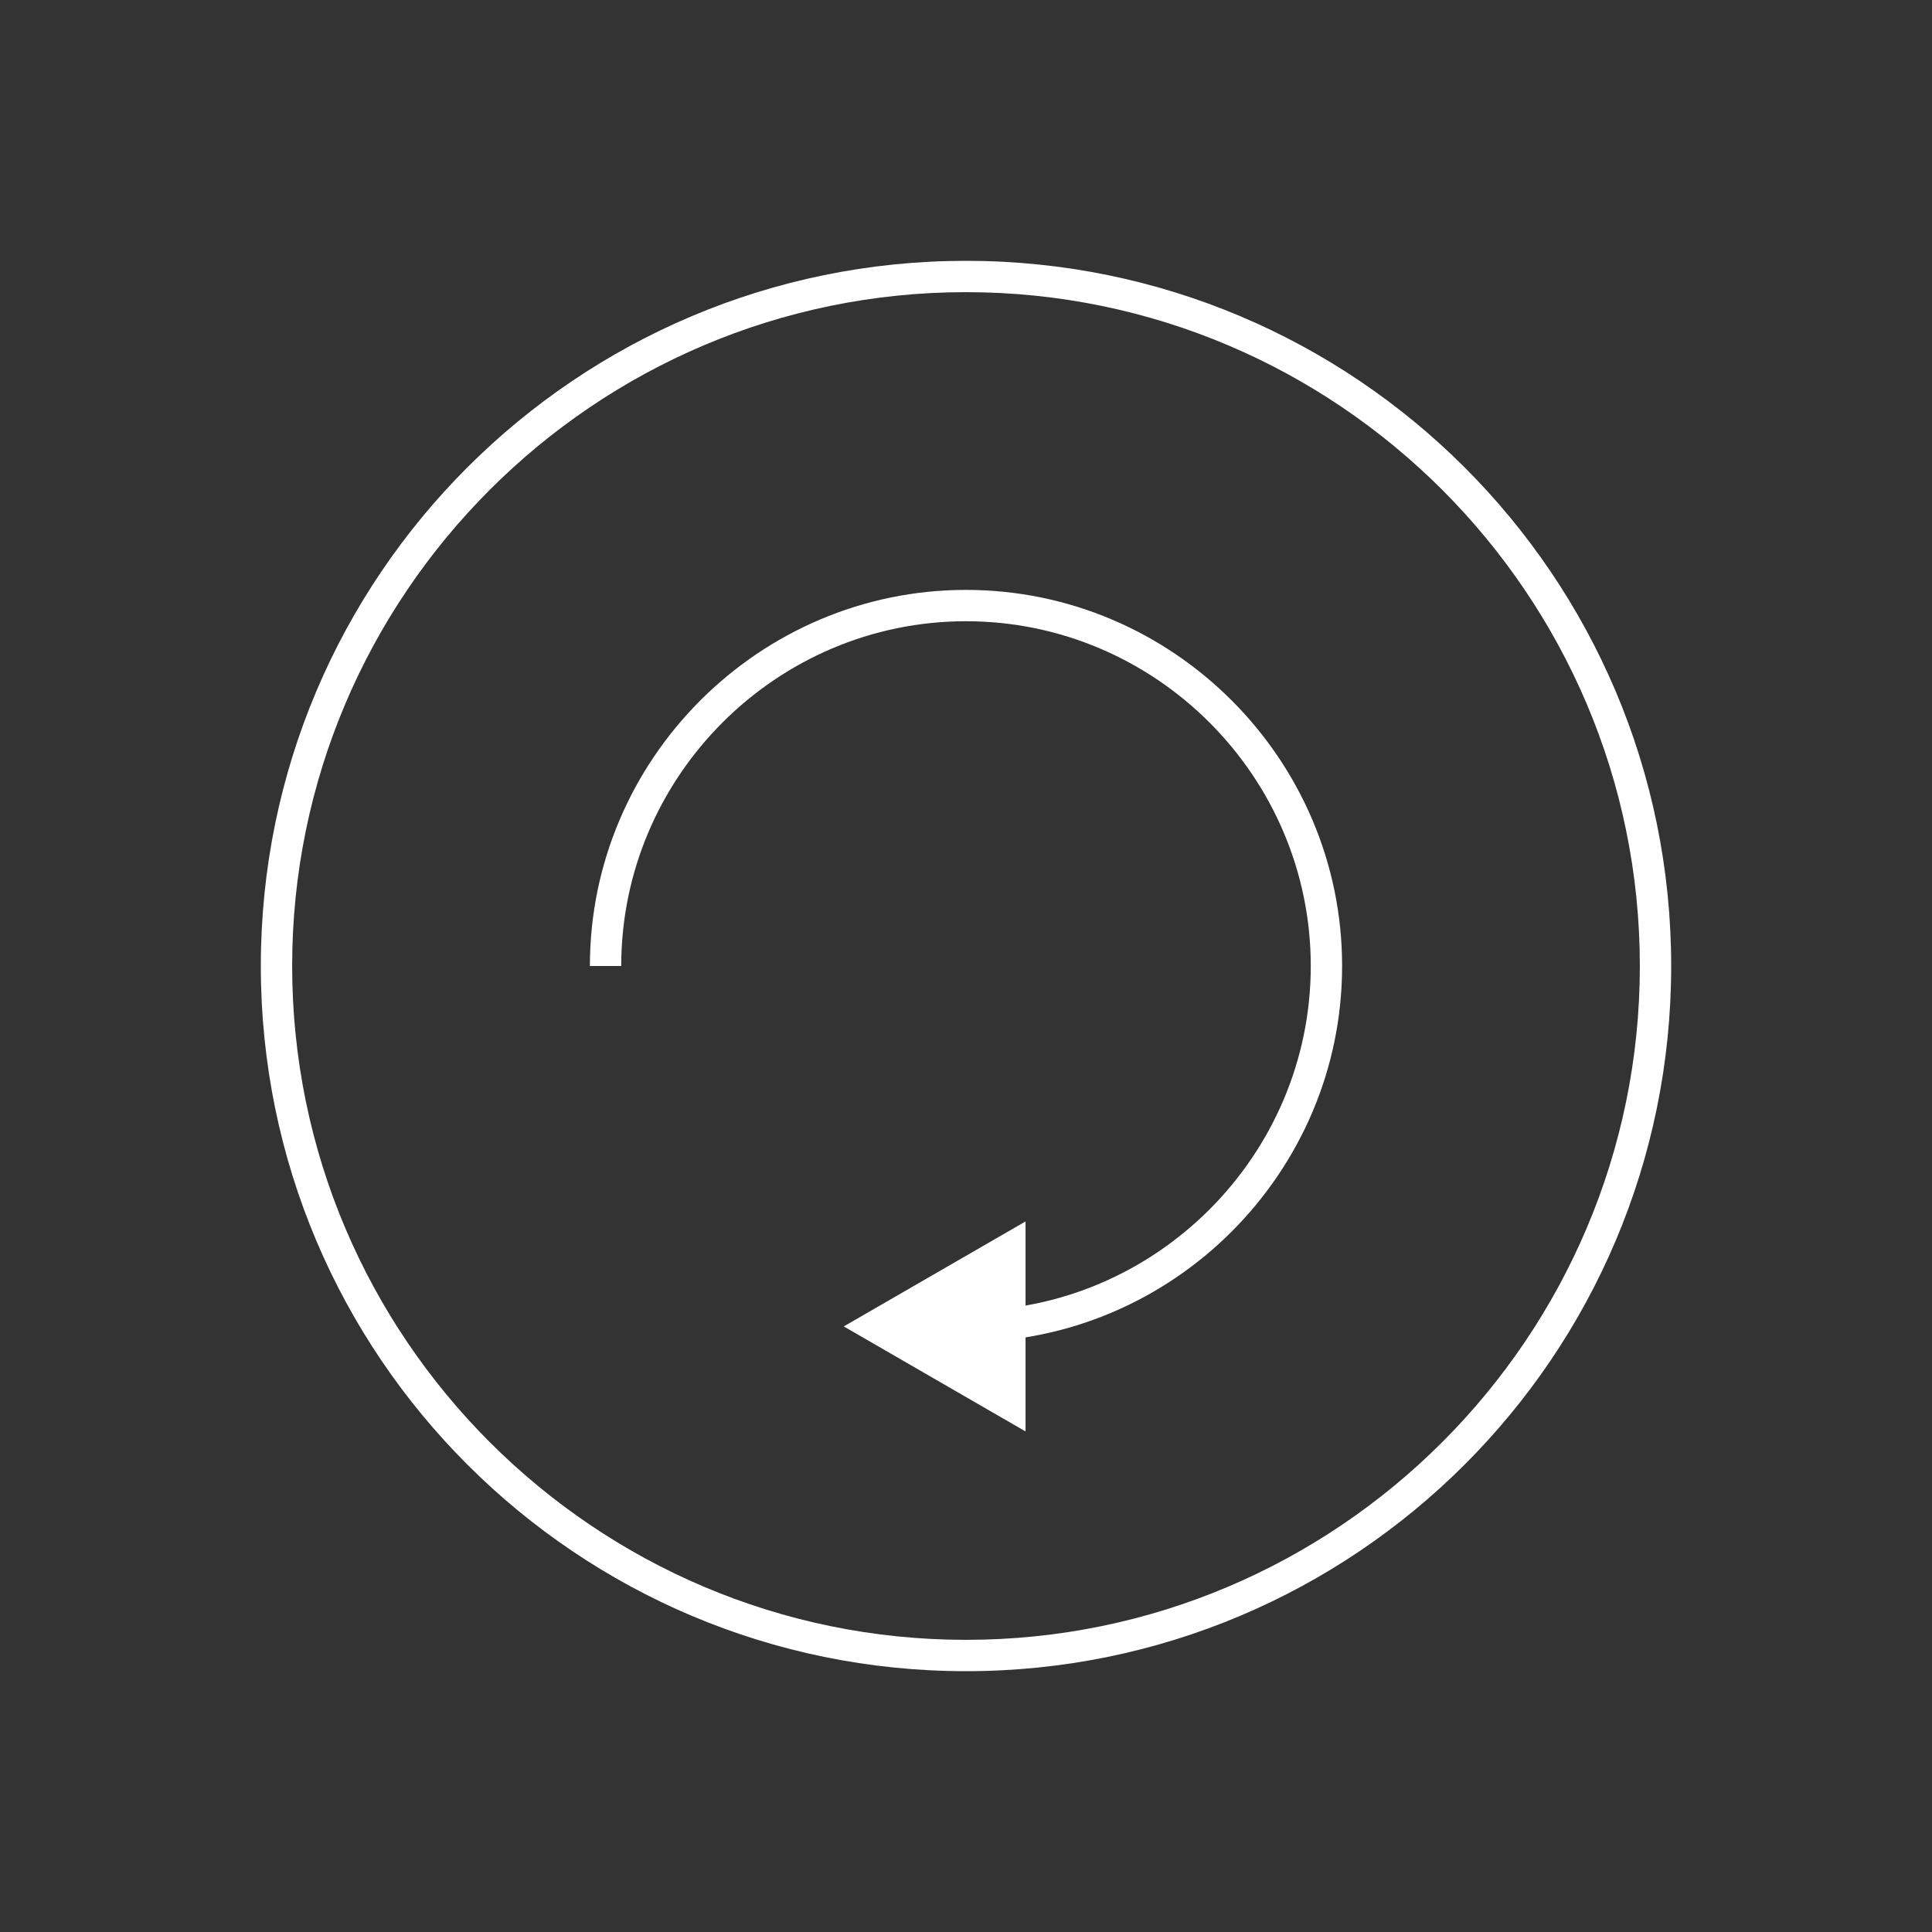 <?xml version="1.0" encoding="utf-8"?>
<!-- Generator: Adobe Illustrator 15.1.0, SVG Export Plug-In  -->
<!DOCTYPE svg PUBLIC "-//W3C//DTD SVG 1.1//EN" "http://www.w3.org/Graphics/SVG/1.1/DTD/svg11.dtd">
<svg version="1.1"
	 xmlns="http://www.w3.org/2000/svg" xmlns:xlink="http://www.w3.org/1999/xlink" xmlns:a="http://ns.adobe.com/AdobeSVGViewerExtensions/3.0/"
	 x="0px" y="0px" width="100px" height="100px" viewBox="-13.5 -13.5 100 100"
	 overflow="visible" enable-background="new -13.5 -13.5 100 100" xml:space="preserve">
<rect x="-13.5" y="-13.5" width="100" height="100" fill="#333333" stroke="none"/>
<defs>
</defs>
<path fill="#FFFFFF" d="M36.5,1.622c19.223,0,34.878,15.654,34.878,34.878c0,19.223-15.655,34.878-34.878,34.878
	c-19.224,0-34.878-15.655-34.878-34.878C1.622,17.276,17.276,1.622,36.5,1.622 M36.5,0C16.384,0,0,16.303,0,36.5
	C0,56.697,16.384,73,36.5,73C56.615,73,73,56.697,73,36.5C73,16.303,56.615,0,36.5,0L36.5,0z"/>
<path fill="#FFFFFF" d="M36.5,55.967v-1.622c9.813,0,17.845-8.031,17.845-17.845c0-9.815-8.031-17.845-17.845-17.845
	c-9.815,0-17.845,8.03-17.845,17.845h-1.622c0-10.707,8.76-19.467,19.467-19.467c10.707,0,19.467,8.76,19.467,19.467
	C55.967,47.207,47.207,55.967,36.5,55.967z"/>
<polygon fill="#FFFFFF" points="39.582,60.591 30.173,55.155 39.582,49.721 "/>
</svg>
